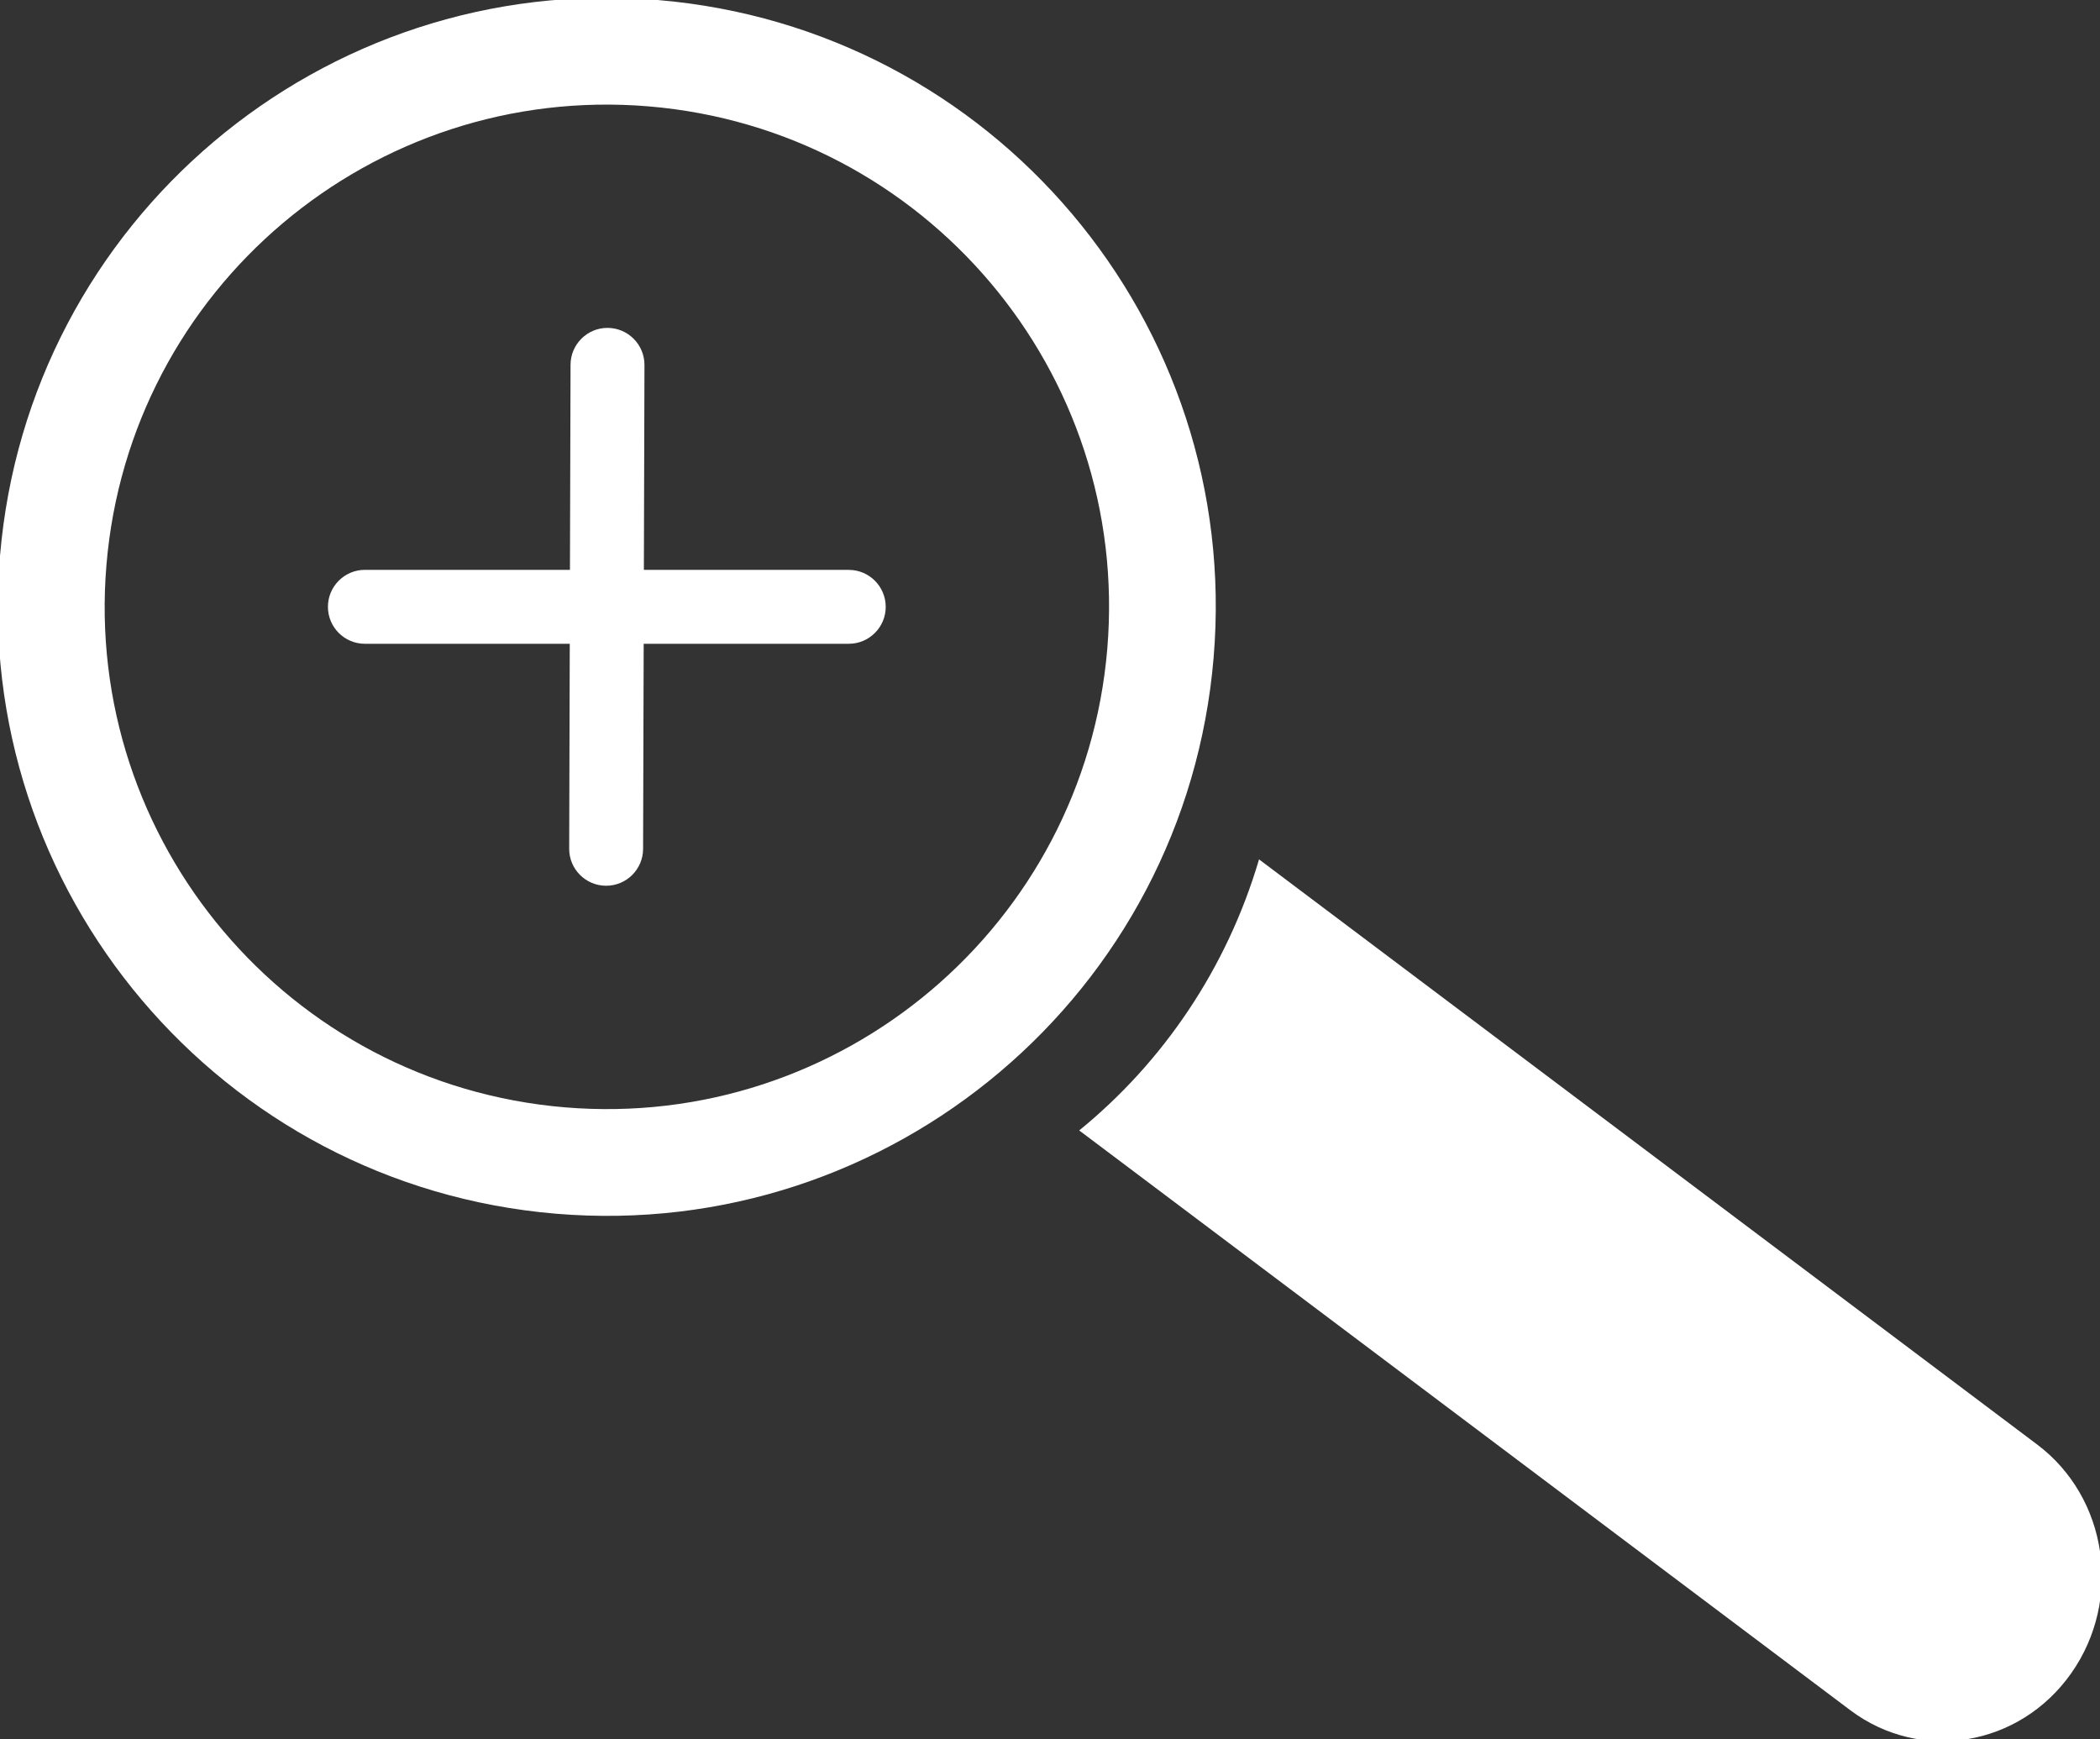 <?xml version="1.0" encoding="utf-8"?>
<!-- Generator: Adobe Illustrator 16.0.0, SVG Export Plug-In . SVG Version: 6.00 Build 0)  -->
<!DOCTYPE svg PUBLIC "-//W3C//DTD SVG 1.1//EN" "http://www.w3.org/Graphics/SVG/1.1/DTD/svg11.dtd">
<svg version="1.1" id="Calque_1" xmlns="http://www.w3.org/2000/svg" xmlns:xlink="http://www.w3.org/1999/xlink" x="0px" y="0px"
	 width="102.268px" height="84.682px" viewBox="0 0 102.268 84.682" enable-background="new 0 0 102.268 84.682"
	 xml:space="preserve">
<rect x="0" y="0" width="102.268" height="84.682" fill="#333333" stroke="none"/>
<g id="Calque_x0020_1">
	<g>
		<path fill="#FFFFFF" d="M99.21,70.34L61.314,41.846c-1.571,5.328-4.688,9.883-8.758,13.199L90.11,83.278
			c3.429,2.576,8.247,1.767,10.758-1.803C103.383,77.901,102.638,72.918,99.21,70.34z"/>
		<path fill="#FFFFFF" d="M32.027,0C15.71-1.368,1.369,10.751,0,27.071c-1.367,16.32,10.757,30.66,27.074,32.029
			c16.321,1.367,30.661-10.756,32.028-27.076C60.473,15.704,48.348,1.367,32.027,0z M27.509,53.92
			C14.051,52.792,4.056,40.961,5.184,27.506C6.311,14.046,18.135,4.055,31.593,5.18c13.46,1.128,23.458,12.95,22.331,26.41
			C52.795,45.045,40.969,55.045,27.509,53.92z"/>
		<path fill="#FFFFFF" d="M41.333,27.75h-9.977l0.029-9.976c0.002-0.997-0.801-1.803-1.795-1.808
			c-0.994-0.004-1.802,0.803-1.805,1.795l-0.029,9.987H17.77c-0.993,0-1.8,0.806-1.8,1.802c0,0.992,0.807,1.798,1.8,1.798h9.977
			l-0.028,9.979c-0.004,0.991,0.799,1.799,1.792,1.803c0.995,0.004,1.804-0.799,1.807-1.795l0.029-9.987h9.987
			c0.993,0,1.8-0.806,1.8-1.798C43.133,28.555,42.326,27.749,41.333,27.75L41.333,27.75z"/>
	</g>
</g>
</svg>
